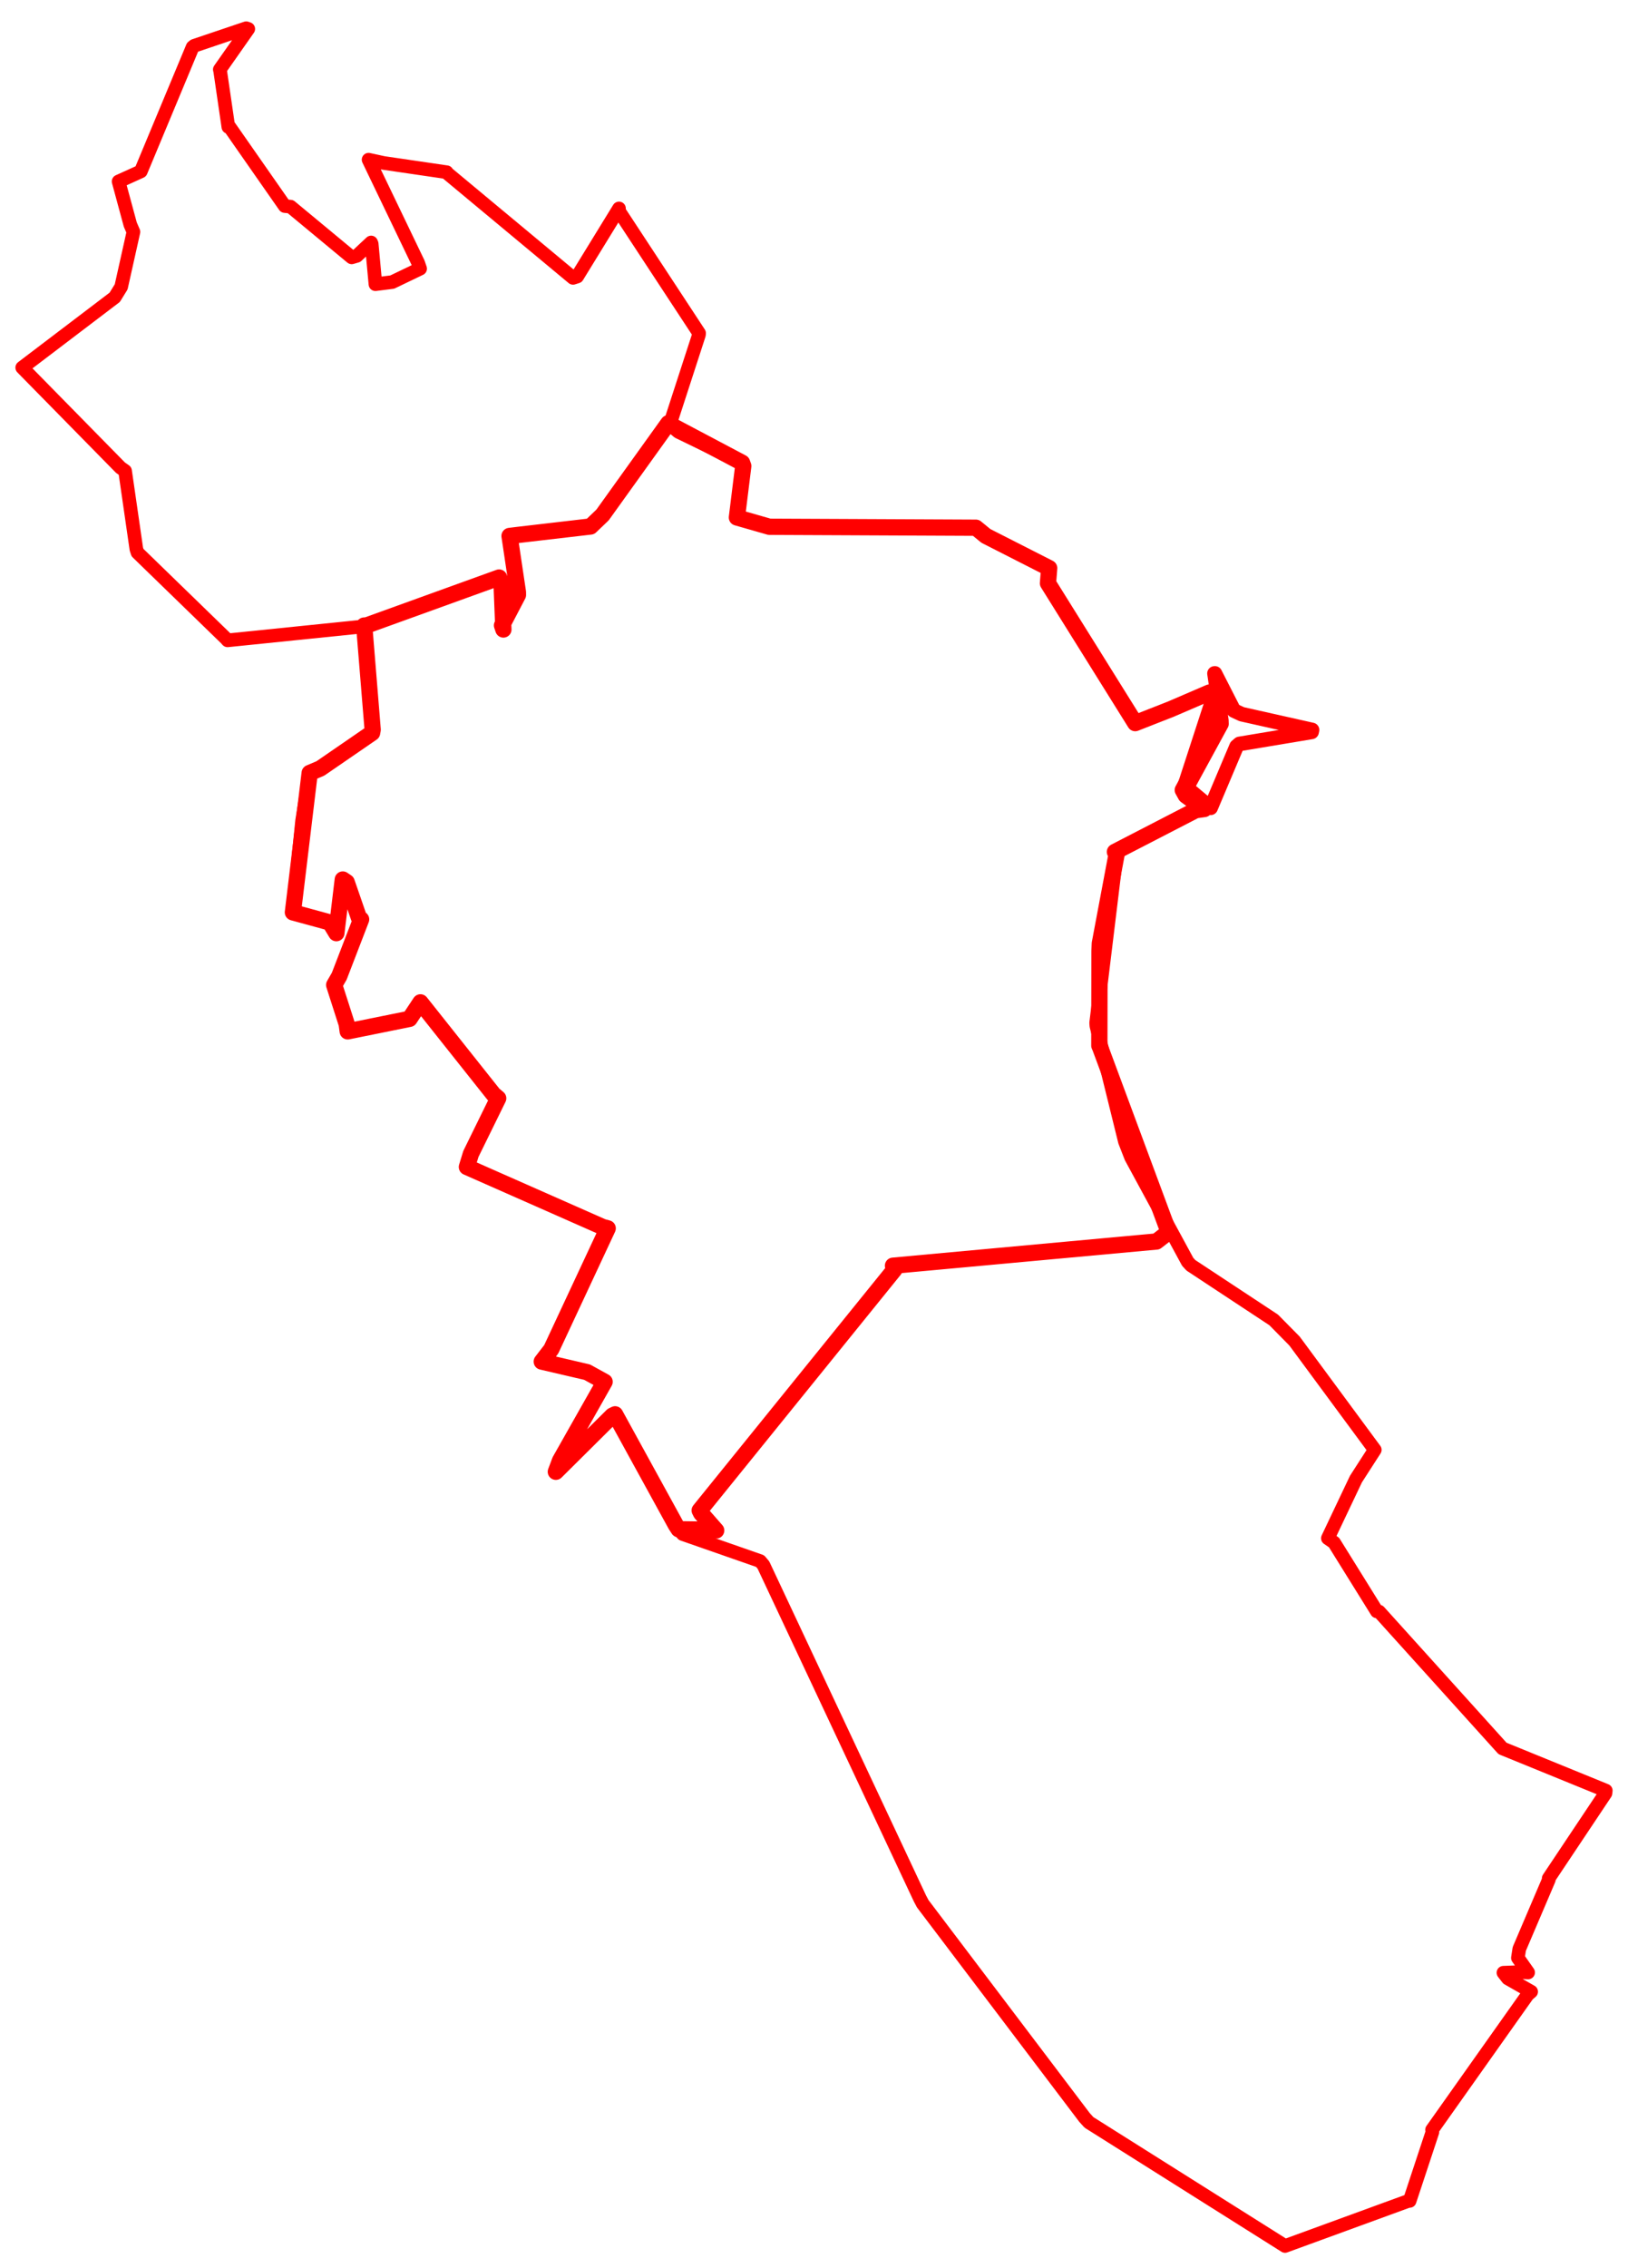 <svg width="366.433" height="510.268" xmlns="http://www.w3.org/2000/svg"><polygon points="5,82.7 27.114,105.205 28.151,105.937 30.693,123.521 30.949,124.315 50.9,143.685 51.222,144.057 81.307,140.981 81.971,140.726 83.881,164.16 83.752,164.869 72.111,172.871 69.703,173.89 67.996,184.648 65.926,205.252 74.252,207.522 75.708,209.927 77.155,197.863 78.029,198.455 80.782,206.433 81.28,206.828 76.358,219.609 75.219,221.583 78.039,230.374 78.262,232.019 92.179,229.206 94.636,225.496 111.087,246.201 112.134,247.081 105.989,259.595 105.09,262.532 135.676,276.039 136.782,276.334 124.076,303.538 121.939,306.311 132.147,308.688 136.086,310.857 126.048,328.598 125.11,331.097 137.827,318.48 138.449,318.174 152.747,344.032 153.676,345.117 171.084,351.191 171.834,352.078 207.06,427.082 207.689,428.274 244.102,476.356 245.104,477.463 288.51,504.807 289.24,505.268 316.914,495.16 317.283,495.131 322.399,479.659 322.329,479.131 343.838,448.754 344.636,448.064 339.39,445.076 338.394,443.795 342.272,443.646 343.956,443.737 341.651,440.461 341.962,438.445 348.618,422.849 348.584,422.563 361.36,403.425 361.433,402.82 338.699,393.547 338.183,393.332 310.403,362.557 309.905,362.511 300.269,347.018 298.877,346.055 305.199,332.741 309.438,326.161 291.38,301.698 286.685,296.937 268.054,284.655 267.328,283.865 254.589,260.377 253.199,256.808 246.777,230.795 246.725,230.107 251.358,192.016 250.95,191.648 269.103,182.274 271.081,181.998 266.897,178.949 266.223,177.729 272.748,157.672 272.225,155.792 263.535,159.53 255.516,162.676 235.881,131.213 236.149,127.81 221.909,120.565 219.655,118.718 173.173,118.505 165.863,116.411 167.295,104.834 167.027,104.1 152.683,97.143 150.766,95.495 157.325,75.298 157.351,74.952 139.154,47.237 139.326,46.89 129.916,62.214 128.98,62.513 100.711,39.001 100.544,38.741 86.339,36.659 82.96,35.923 94.116,59.139 94.565,60.442 88.287,63.457 84.501,63.936 83.662,54.866 83.532,54.553 80.31,57.566 79.161,57.898 65.39,46.491 64.09,46.354 51.61,28.475 51.397,28.556 49.552,15.922 49.473,15.642 55.884,6.506 55.426,6.348 43.714,10.301 43.357,10.584 31.696,38.558 26.695,40.821 29.328,50.531 30.035,52.163 27.275,64.528 25.823,66.882 5,82.7" stroke="red" stroke-width="3.065" fill="none" stroke-linejoin="round" vector-effect="non-scaling-stroke"></polygon><polygon points="65.926,205.252 74.252,207.522 75.708,209.927 77.155,197.863 78.029,198.455 80.782,206.433 81.28,206.828 76.358,219.609 75.219,221.583 78.039,230.374 78.262,232.019 92.179,229.206 94.636,225.496 111.087,246.201 112.134,247.081 105.989,259.595 105.09,262.532 135.676,276.039 136.782,276.334 124.076,303.538 121.939,306.311 132.147,308.688 136.086,310.857 126.048,328.598 125.11,331.097 137.827,318.48 138.449,318.174 152.127,343.086 152.747,344.032 159.872,344.129 161.2,344.3 157.812,340.434 157.489,339.791 201.312,285.625 200.995,284.744 260.298,279.295 263.04,277.168 247.632,235.655 247.44,235.226 247.477,214.013 247.551,212.249 251.358,192.016 250.95,191.648 269.103,182.274 271.081,181.998 266.897,178.949 266.223,177.729 273.728,163.974 274.11,162.739 272.748,157.672 272.225,155.792 263.535,159.53 255.516,162.676 235.881,131.213 236.149,127.81 221.909,120.565 219.655,118.718 173.173,118.505 165.863,116.411 167.295,104.834 167.027,104.1 150.766,95.495 150.43,95.212 135.623,115.852 132.919,118.442 116.548,120.347 114.689,120.575 116.573,133.208 116.581,133.841 112.993,140.693 113.304,141.615 112.901,131.362 112.341,129.927 82.53,140.696 81.971,140.726 83.881,164.16 83.752,164.869 72.111,172.871 69.703,173.89 65.926,205.252" stroke="red" stroke-width="3.662" fill="none" stroke-linejoin="round" vector-effect="non-scaling-stroke"></polygon><polygon points="267.111,177.214 267.94,177.911 272.491,181.728 278.323,167.927 278.976,167.359 295.219,164.652 295.313,164.213 279.49,160.668 277.728,159.846 273.46,151.493 273.361,151.502 274.901,162.061 274.929,162.865 267.111,177.214" stroke="red" stroke-width="3.284" fill="none" stroke-linejoin="round" vector-effect="non-scaling-stroke"></polygon></svg>